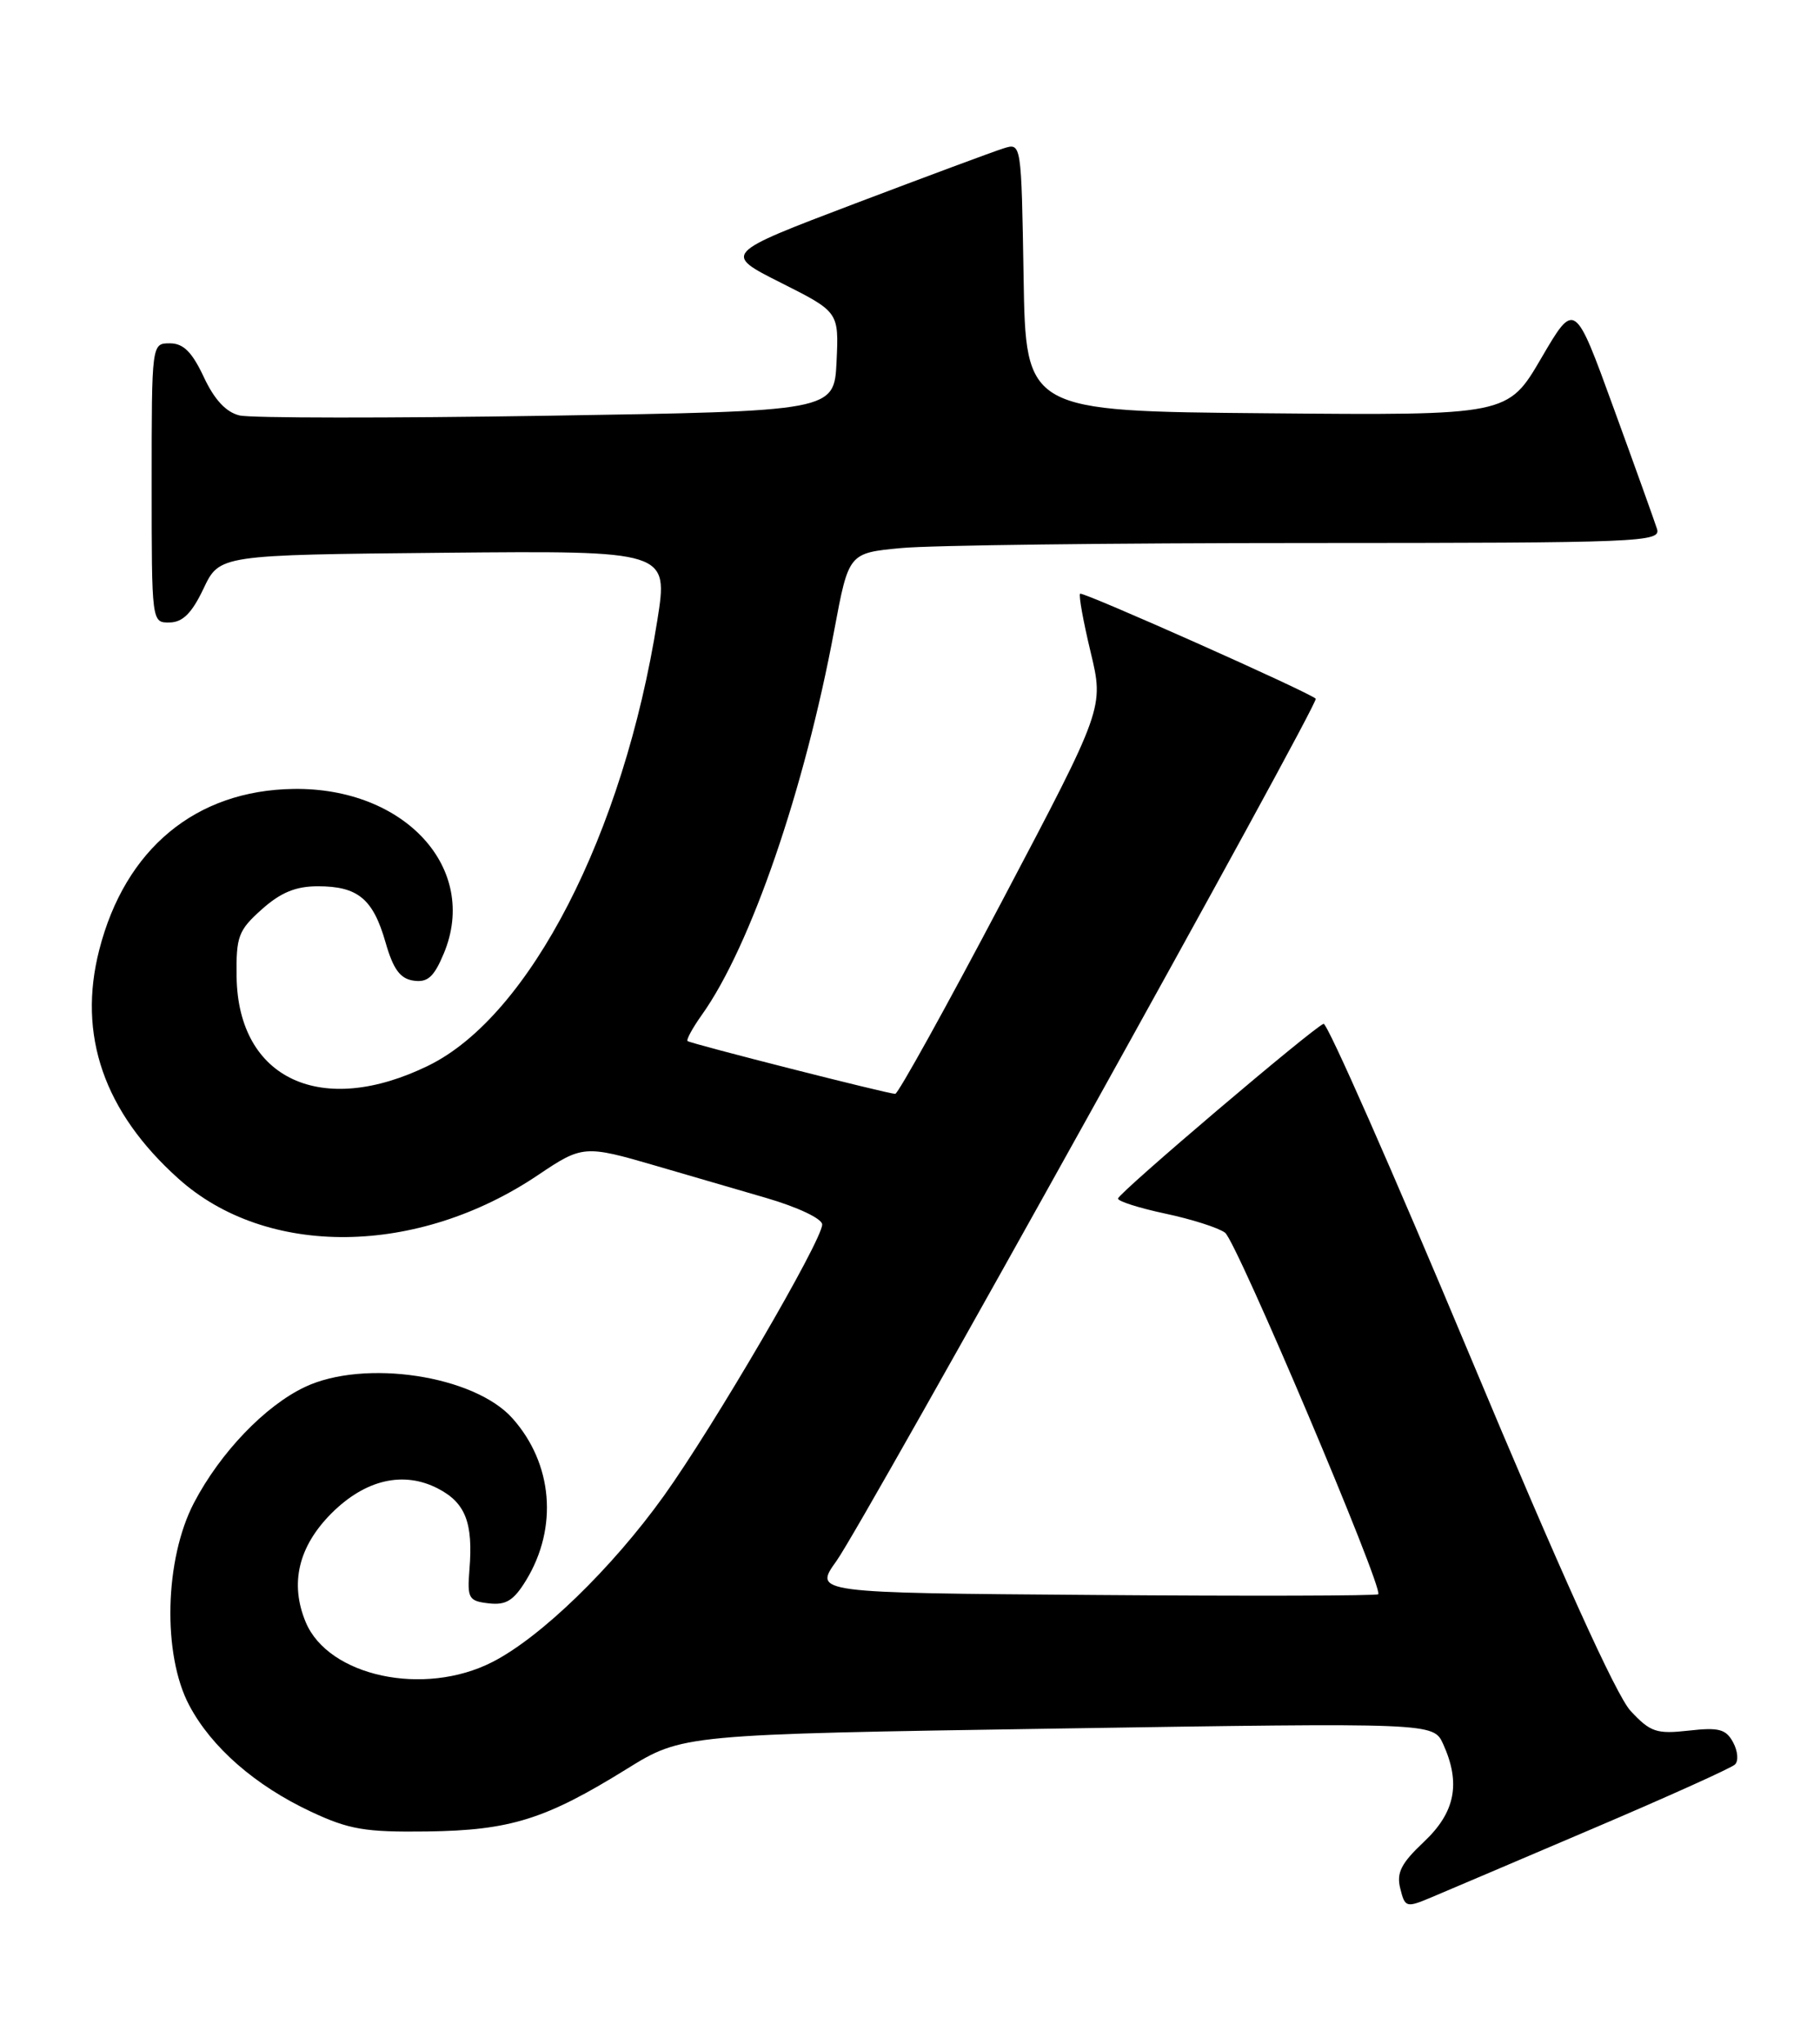 <?xml version="1.0" encoding="UTF-8" standalone="no"?>
<!DOCTYPE svg PUBLIC "-//W3C//DTD SVG 1.1//EN" "http://www.w3.org/Graphics/SVG/1.1/DTD/svg11.dtd" >
<svg xmlns="http://www.w3.org/2000/svg" xmlns:xlink="http://www.w3.org/1999/xlink" version="1.1" viewBox="0 0 228 256">
 <g >
 <path fill="currentColor"
d=" M 199.50 229.04 C 208.85 225.06 216.88 221.44 217.34 221.00 C 217.81 220.57 217.71 219.32 217.12 218.23 C 216.23 216.56 215.33 216.32 211.55 216.75 C 207.51 217.20 206.75 216.94 204.27 214.28 C 202.46 212.33 195.44 196.81 184.07 169.62 C 174.48 146.71 166.27 128.08 165.81 128.23 C 164.56 128.65 140.12 149.41 140.06 150.11 C 140.03 150.45 142.70 151.30 145.99 152.00 C 149.29 152.70 152.65 153.77 153.47 154.39 C 154.92 155.48 173.35 198.98 172.66 199.67 C 172.47 199.87 156.47 199.91 137.11 199.76 C 101.92 199.50 101.92 199.50 104.79 195.50 C 108.14 190.85 165.32 87.98 164.83 87.51 C 163.98 86.68 135.61 74.05 135.31 74.36 C 135.11 74.55 135.71 77.84 136.63 81.68 C 138.30 88.64 138.30 88.64 125.55 112.82 C 118.54 126.12 112.51 137.00 112.15 137.00 C 111.27 137.01 86.59 130.73 86.14 130.39 C 85.94 130.24 86.76 128.74 87.95 127.07 C 94.04 118.51 100.79 98.91 104.52 78.88 C 106.32 69.26 106.32 69.26 112.91 68.64 C 116.53 68.29 139.44 68.01 163.82 68.01 C 205.64 68.00 208.10 67.90 207.58 66.24 C 207.27 65.28 204.83 58.46 202.14 51.09 C 197.27 37.69 197.27 37.69 193.08 44.86 C 188.89 52.03 188.89 52.03 158.70 51.76 C 128.50 51.50 128.50 51.50 128.23 34.69 C 127.95 17.88 127.95 17.88 125.73 18.58 C 124.50 18.96 116.09 22.09 107.04 25.52 C 90.58 31.77 90.58 31.77 97.84 35.42 C 105.09 39.07 105.09 39.07 104.80 45.29 C 104.50 51.50 104.50 51.50 68.50 52.07 C 48.70 52.38 31.38 52.37 30.00 52.03 C 28.32 51.63 26.85 50.05 25.53 47.22 C 24.05 44.07 22.97 43.00 21.28 43.00 C 19.00 43.00 19.00 43.00 19.00 60.50 C 19.00 77.99 19.00 78.00 21.25 77.96 C 22.89 77.94 24.04 76.79 25.50 73.71 C 27.50 69.50 27.50 69.50 55.61 69.23 C 83.73 68.97 83.73 68.97 82.34 77.73 C 78.11 104.42 66.37 127.25 53.67 133.46 C 40.29 140.01 29.83 135.17 29.64 122.35 C 29.57 117.29 29.85 116.52 32.80 113.89 C 35.16 111.78 37.05 111.00 39.82 111.00 C 44.83 111.00 46.73 112.57 48.29 118.00 C 49.26 121.40 50.13 122.58 51.81 122.82 C 53.57 123.08 54.37 122.36 55.60 119.41 C 60.04 108.79 50.73 98.61 36.77 98.81 C 24.52 98.98 15.67 106.31 12.43 118.98 C 9.70 129.63 13.02 139.24 22.33 147.60 C 33.40 157.56 52.30 157.36 67.46 147.13 C 72.94 143.44 73.27 143.41 82.14 146.00 C 85.91 147.10 92.15 148.92 96.00 150.04 C 99.95 151.19 103.00 152.64 103.00 153.36 C 103.00 155.36 89.41 178.64 83.15 187.37 C 76.66 196.42 67.71 205.09 61.68 208.16 C 53.13 212.53 41.14 209.96 38.30 203.17 C 36.28 198.33 37.38 193.69 41.53 189.53 C 45.76 185.31 50.54 184.19 54.86 186.43 C 58.31 188.21 59.29 190.72 58.81 196.58 C 58.52 200.20 58.71 200.52 61.23 200.81 C 63.39 201.06 64.35 200.47 65.92 197.90 C 69.93 191.30 69.25 183.32 64.21 177.65 C 59.43 172.26 45.64 170.18 38.18 173.72 C 33.19 176.09 27.59 181.93 24.30 188.22 C 20.61 195.28 20.33 207.23 23.71 213.59 C 26.50 218.85 31.96 223.62 38.95 226.90 C 43.73 229.14 45.74 229.48 53.50 229.38 C 63.93 229.24 68.33 227.86 78.47 221.58 C 85.50 217.22 85.50 217.22 132.54 216.49 C 179.57 215.76 179.57 215.76 180.79 218.43 C 183.02 223.34 182.31 226.97 178.40 230.66 C 175.52 233.37 174.92 234.56 175.42 236.53 C 176.01 238.91 176.17 238.95 179.27 237.65 C 181.05 236.90 190.15 233.03 199.50 229.04 Z "/>
</g>
</svg>